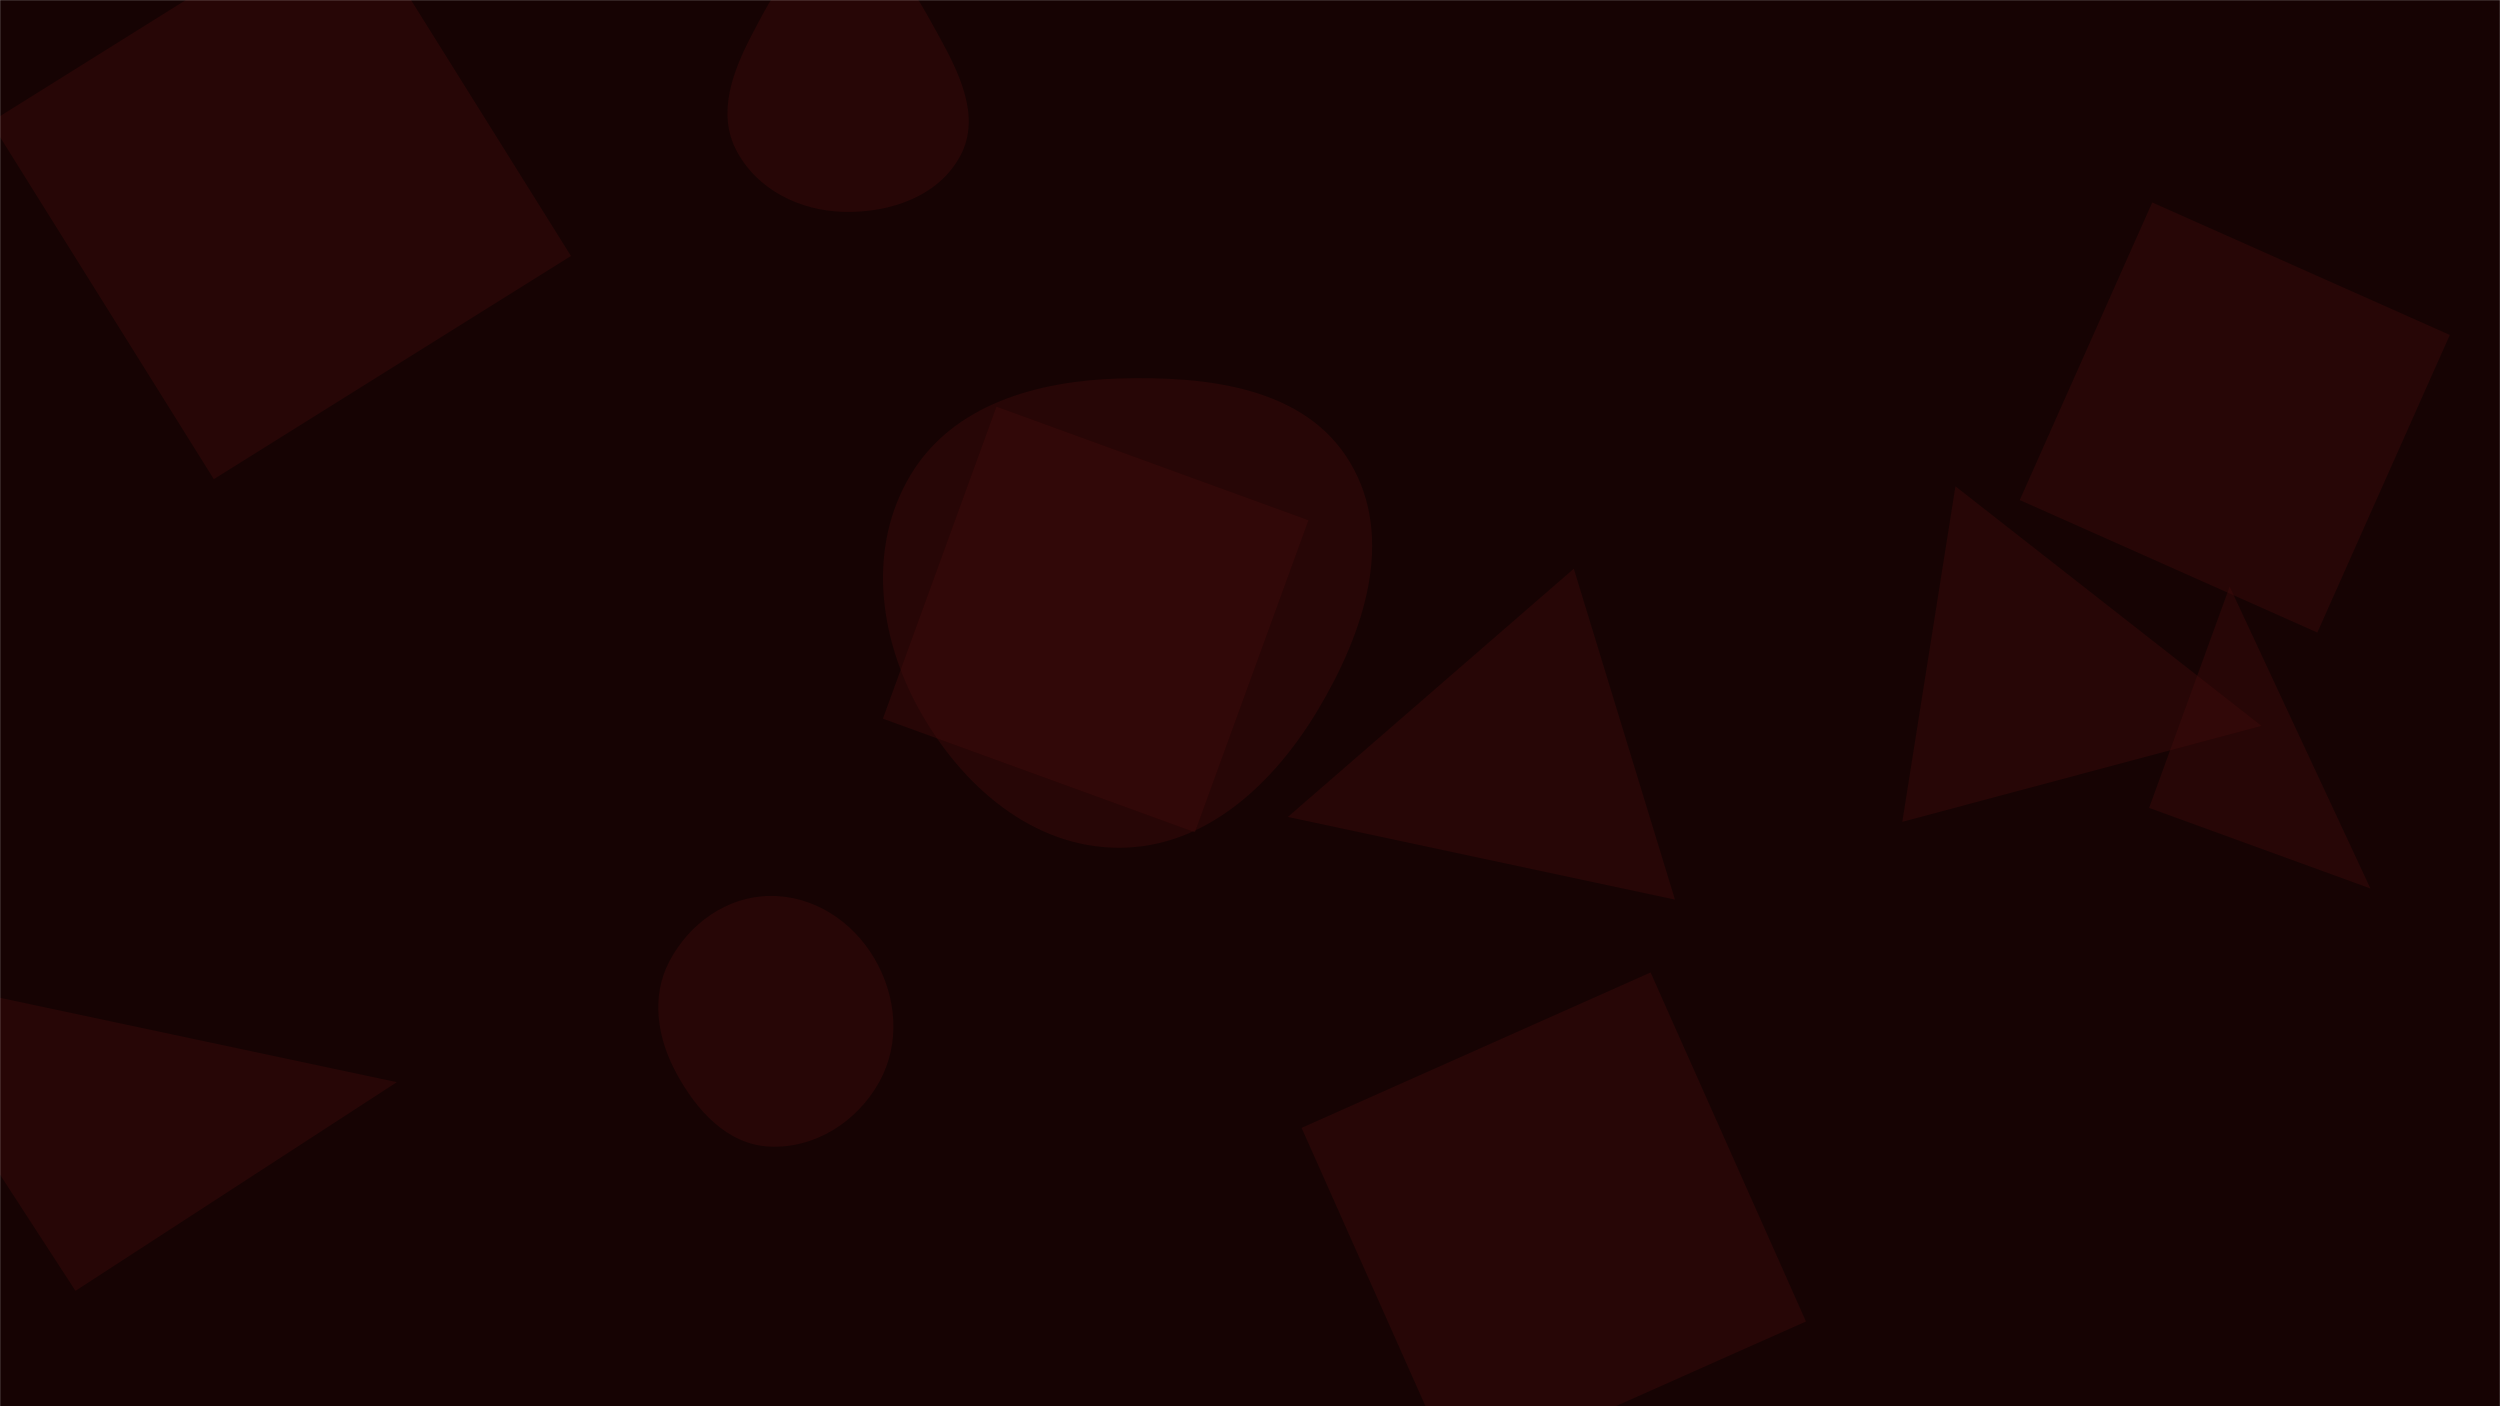 <svg xmlns="http://www.w3.org/2000/svg" version="1.1" xmlns:xlink="http://www.w3.org/1999/xlink" xmlns:svgjs="http://svgjs.com/svgjs" width="1920" height="1080" preserveAspectRatio="none" viewBox="0 0 1920 1080"><g mask="url(&quot;#SvgjsMask1089&quot;)" fill="none"><rect width="1920" height="1080" x="0" y="0" fill="rgba(22, 3, 3, 1)"></rect><path d="M267.1-77.69L-7.189 93.705 164.206 367.994 438.495 196.6z" fill="rgba(67, 12, 12, 0.4)" class="triangle-float3"></path><path d="M989.071 627.413L1286.375 690.903 1208.677 436.764z" fill="rgba(67, 12, 12, 0.4)" class="triangle-float1"></path><path d="M591.092,880.588C625.918,882.177,658.226,861.545,675.183,831.085C691.703,801.41,688.749,765.368,671.533,736.092C654.568,707.243,624.556,687.655,591.092,688.087C558.311,688.51,529.482,709.135,514.17,738.124C499.819,765.294,504.717,796.937,519.315,823.975C534.832,852.714,558.466,879.1,591.092,880.588" fill="rgba(67, 12, 12, 0.4)" class="triangle-float1"></path><path d="M57.968 991.372L304.748 831.111-102.293 744.592z" fill="rgba(67, 12, 12, 0.4)" class="triangle-float2"></path><path d="M765.276 312.373L678.078 551.947 917.652 639.145 1004.85 399.571z" fill="rgba(67, 12, 12, 0.4)" class="triangle-float2"></path><path d="M1736.764 557.453L1501.782 373.504 1460.974 631.157z" fill="rgba(67, 12, 12, 0.4)" class="triangle-float3"></path><path d="M1650.511 620.479L1820.474 682.341 1712.372 450.516z" fill="rgba(67, 12, 12, 0.4)" class="triangle-float2"></path><path d="M648.183,162.721C683.705,163.53,721.107,150.775,737.675,119.343C753.48,89.36,736.615,55.748,720.201,26.094C703.013,-4.958,683.675,-42.509,648.183,-42.334C612.83,-42.16,593.796,-4.515,577.382,26.797C562.55,55.091,550.728,87.086,565.486,115.419C581.21,145.605,614.156,161.946,648.183,162.721" fill="rgba(67, 12, 12, 0.4)" class="triangle-float2"></path><path d="M1779.709 485.786L1881.462 257.246 1652.921 155.493 1551.168 384.034z" fill="rgba(67, 12, 12, 0.4)" class="triangle-float3"></path><path d="M859.596,651.08C925.933,650.987,978.1,602.156,1012.143,545.22C1047.324,486.38,1071.924,413.71,1036.681,354.907C1002.085,297.183,926.865,288.75,859.596,290.694C796.583,292.515,731.88,310.63,699.397,364.656C666.054,420.113,674.721,489.172,706.308,545.648C738.754,603.659,793.128,651.173,859.596,651.08" fill="rgba(67, 12, 12, 0.4)" class="triangle-float2"></path><path d="M999.614 866.193L1118.949 1134.225 1386.982 1014.889 1267.646 746.857z" fill="rgba(67, 12, 12, 0.4)" class="triangle-float2"></path></g><defs><mask id="SvgjsMask1089"><rect width="1920" height="1080" fill="#ffffff"></rect></mask><style>
            @keyframes float1 {
                0%{transform: translate(0, 0)}
                50%{transform: translate(-10px, 0)}
                100%{transform: translate(0, 0)}
            }

            .triangle-float1 {
                animation: float1 5s infinite;
            }

            @keyframes float2 {
                0%{transform: translate(0, 0)}
                50%{transform: translate(-5px, -5px)}
                100%{transform: translate(0, 0)}
            }

            .triangle-float2 {
                animation: float2 4s infinite;
            }

            @keyframes float3 {
                0%{transform: translate(0, 0)}
                50%{transform: translate(0, -10px)}
                100%{transform: translate(0, 0)}
            }

            .triangle-float3 {
                animation: float3 6s infinite;
            }
        </style></defs></svg>